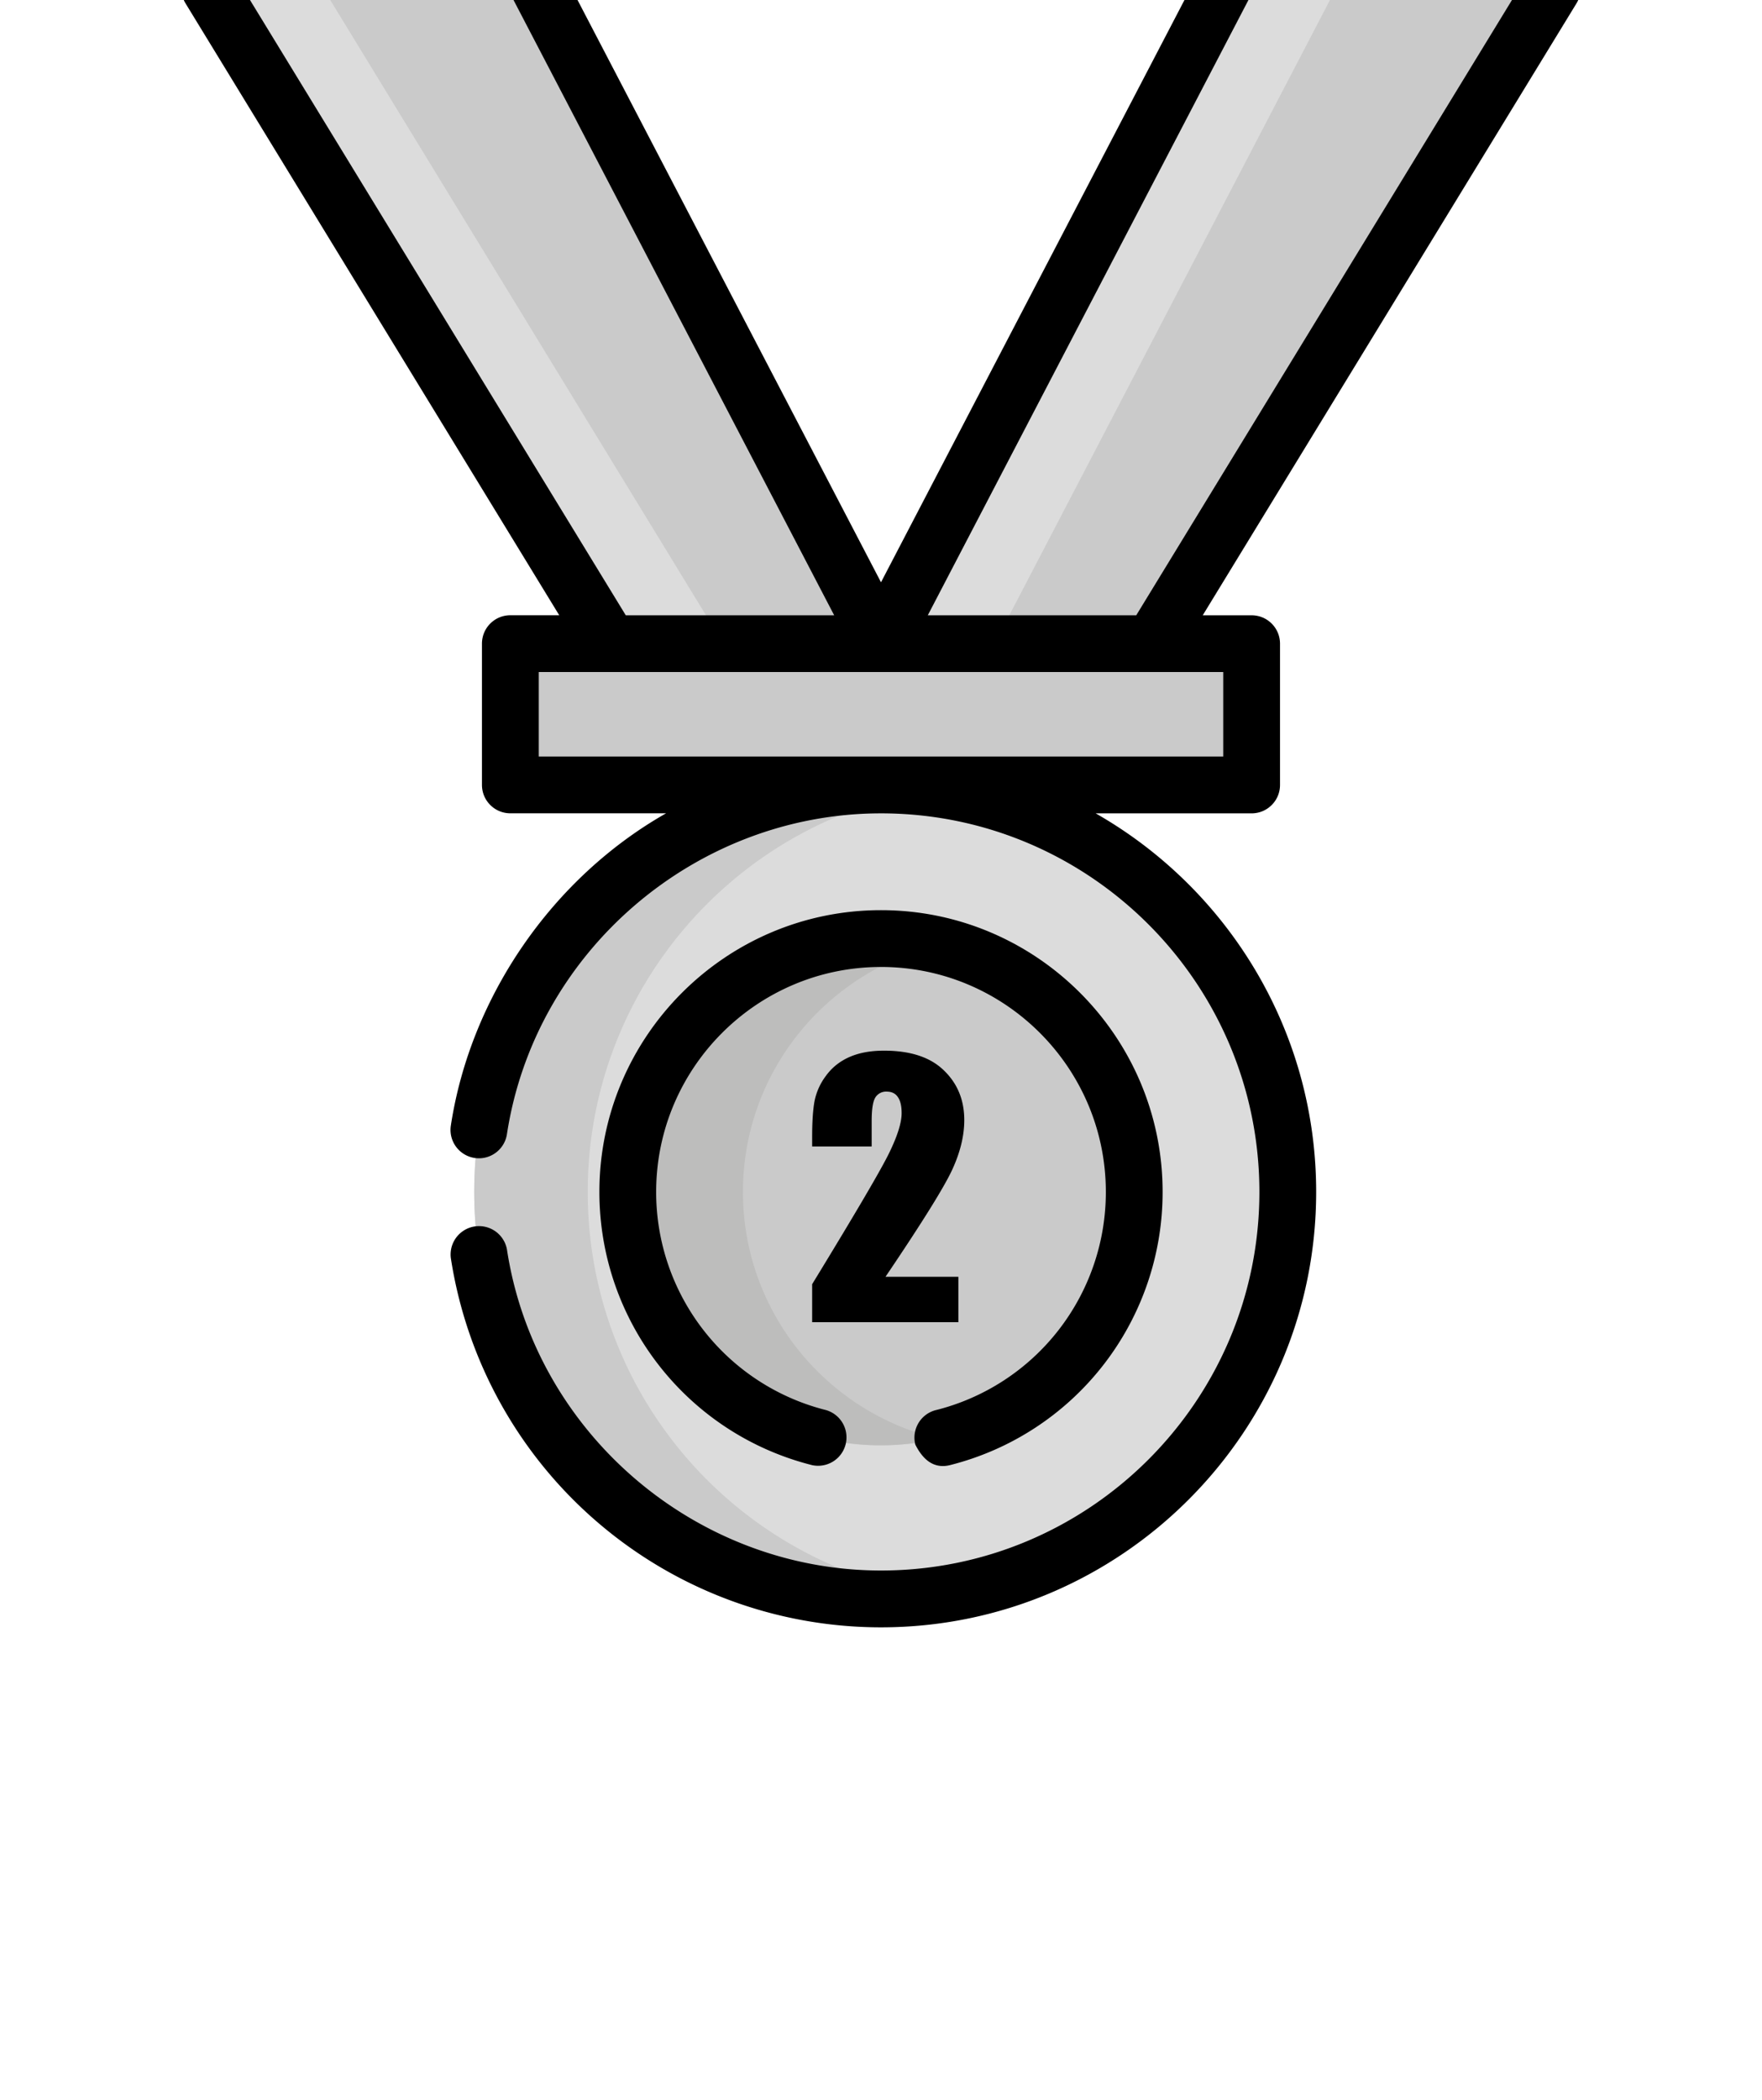 <svg width="68" height="81" fill="none" xmlns="http://www.w3.org/2000/svg"><g clip-path="url(#clip0)"><path d="M34 61.674c8.67 0 15.699-7.029 15.699-15.699s-7.029-15.698-15.7-15.698c-8.67 0-15.698 7.028-15.698 15.698 0 8.67 7.029 15.699 15.699 15.699z" fill="#DCDCDC"/><path d="M36.19 61.52a15.49 15.49 0 01-2.19.154c-8.67 0-15.699-7.029-15.699-15.699S25.33 30.277 34 30.277c.743 0 1.475.05 2.19.153-7.633 1.064-13.508 7.618-13.508 15.545s5.875 14.48 13.508 15.545zM19.697 24.828h28.606v5.449H19.697v-5.45z" fill="#CACACA"/><path d="M52.633-10.905L34 24.828h10.464L59.904-.44l-7.271-10.465z" fill="#CACACA"/><path d="M55.135-7.304L38.381 24.828H34l18.632-35.733 2.503 3.601z" fill="#DCDCDC"/><path d="M15.367-10.905L8.095-.44l15.44 25.269H34L15.367-10.905z" fill="#CACACA"/><path d="M27.916 24.828h-4.38L8.095-.44l7.272-10.465 1.878 3.601-4.77 6.864 15.44 25.268z" fill="#DCDCDC"/><path d="M35.55 55.623c5.327-.864 8.946-5.883 8.082-11.21-.863-5.327-5.882-8.946-11.21-8.082-5.327.863-8.945 5.882-8.082 11.21.864 5.327 5.883 8.945 11.21 8.082z" fill="#CACACA"/><path d="M36.222 55.493a9.808 9.808 0 01-2.222.255c-5.39 0-9.773-4.383-9.773-9.773s4.384-9.773 9.773-9.773c.764 0 1.508.09 2.222.255-4.323 1.01-7.55 4.893-7.55 9.518 0 4.625 3.227 8.51 7.55 9.518z" fill="#BDBDBC"/><path d="M60.804-1.065L53.532-11.53a1.114 1.114 0 00-.9-.47l-1.806 2.19H17.174L15.368-12s-.7.181-.9.47L7.195-1.065A1.095 1.095 0 007.16.13l14.422 23.601h-1.886c-.605 0-1.096.49-1.096 1.096v5.449c0 .605.49 1.095 1.096 1.095h6.01c-4.38 2.487-7.546 7.065-8.307 12.047a1.095 1.095 0 102.165.33C20.643 36.694 26.848 31.373 34 31.373c8.052 0 14.603 6.55 14.603 14.603S42.053 60.578 34 60.578c-7.155 0-13.361-5.325-14.436-12.386a1.096 1.096 0 00-2.166.33 16.793 16.793 0 005.608 10.148A16.787 16.787 0 0034 62.77c9.26 0 16.794-7.534 16.794-16.794 0-6.25-3.432-11.711-8.509-14.603h6.018c.605 0 1.096-.49 1.096-1.095v-5.45c0-.604-.49-1.095-1.096-1.095h-1.886L60.84.131c.227-.37.213-.84-.035-1.196zM50.826-9.81l-4.314 8.275L45.37.655 34 22.46 22.63.655l-1.142-2.19-4.314-8.275h33.652zM9.402-.402l5.831-8.39 16.96 32.525H24.15L9.402-.402zM47.208 29.18H20.792v-3.258h26.416v3.258zm-3.358-5.448h-8.044l16.96-32.526 5.832 8.39L43.85 23.734z" fill="#000"/><path d="M36.119 54.39a1.095 1.095 0 00-.795 1.33c.333.663.776.928 1.33.795a10.856 10.856 0 008.214-10.54c0-5.992-4.876-10.868-10.868-10.868s-10.868 4.876-10.868 10.868c0 4.988 3.378 9.322 8.214 10.54a1.096 1.096 0 00.535-2.124 8.668 8.668 0 01-6.558-8.416c0-4.785 3.892-8.677 8.677-8.677s8.677 3.892 8.677 8.677a8.668 8.668 0 01-6.558 8.416z" fill="#000"/><path d="M36.986 49.248V51h-5.643v-1.466c1.671-2.734 2.664-4.425 2.977-5.072.317-.652.476-1.16.476-1.524 0-.279-.049-.486-.146-.622-.093-.14-.237-.21-.432-.21a.485.485 0 00-.438.23c-.093.152-.14.454-.14.907v.978h-2.297v-.375c0-.575.03-1.028.089-1.358a2.39 2.39 0 01.438-.984c.232-.322.535-.565.907-.73.373-.165.82-.248 1.34-.248 1.02 0 1.79.254 2.31.762.525.504.787 1.143.787 1.917 0 .588-.148 1.21-.444 1.866-.292.656-1.157 2.049-2.596 4.177h2.812z" fill="#000"/></g><defs><clipPath id="clip0"><path fill="#fff" d="M0 0h68v81H0z"/></clipPath></defs></svg>